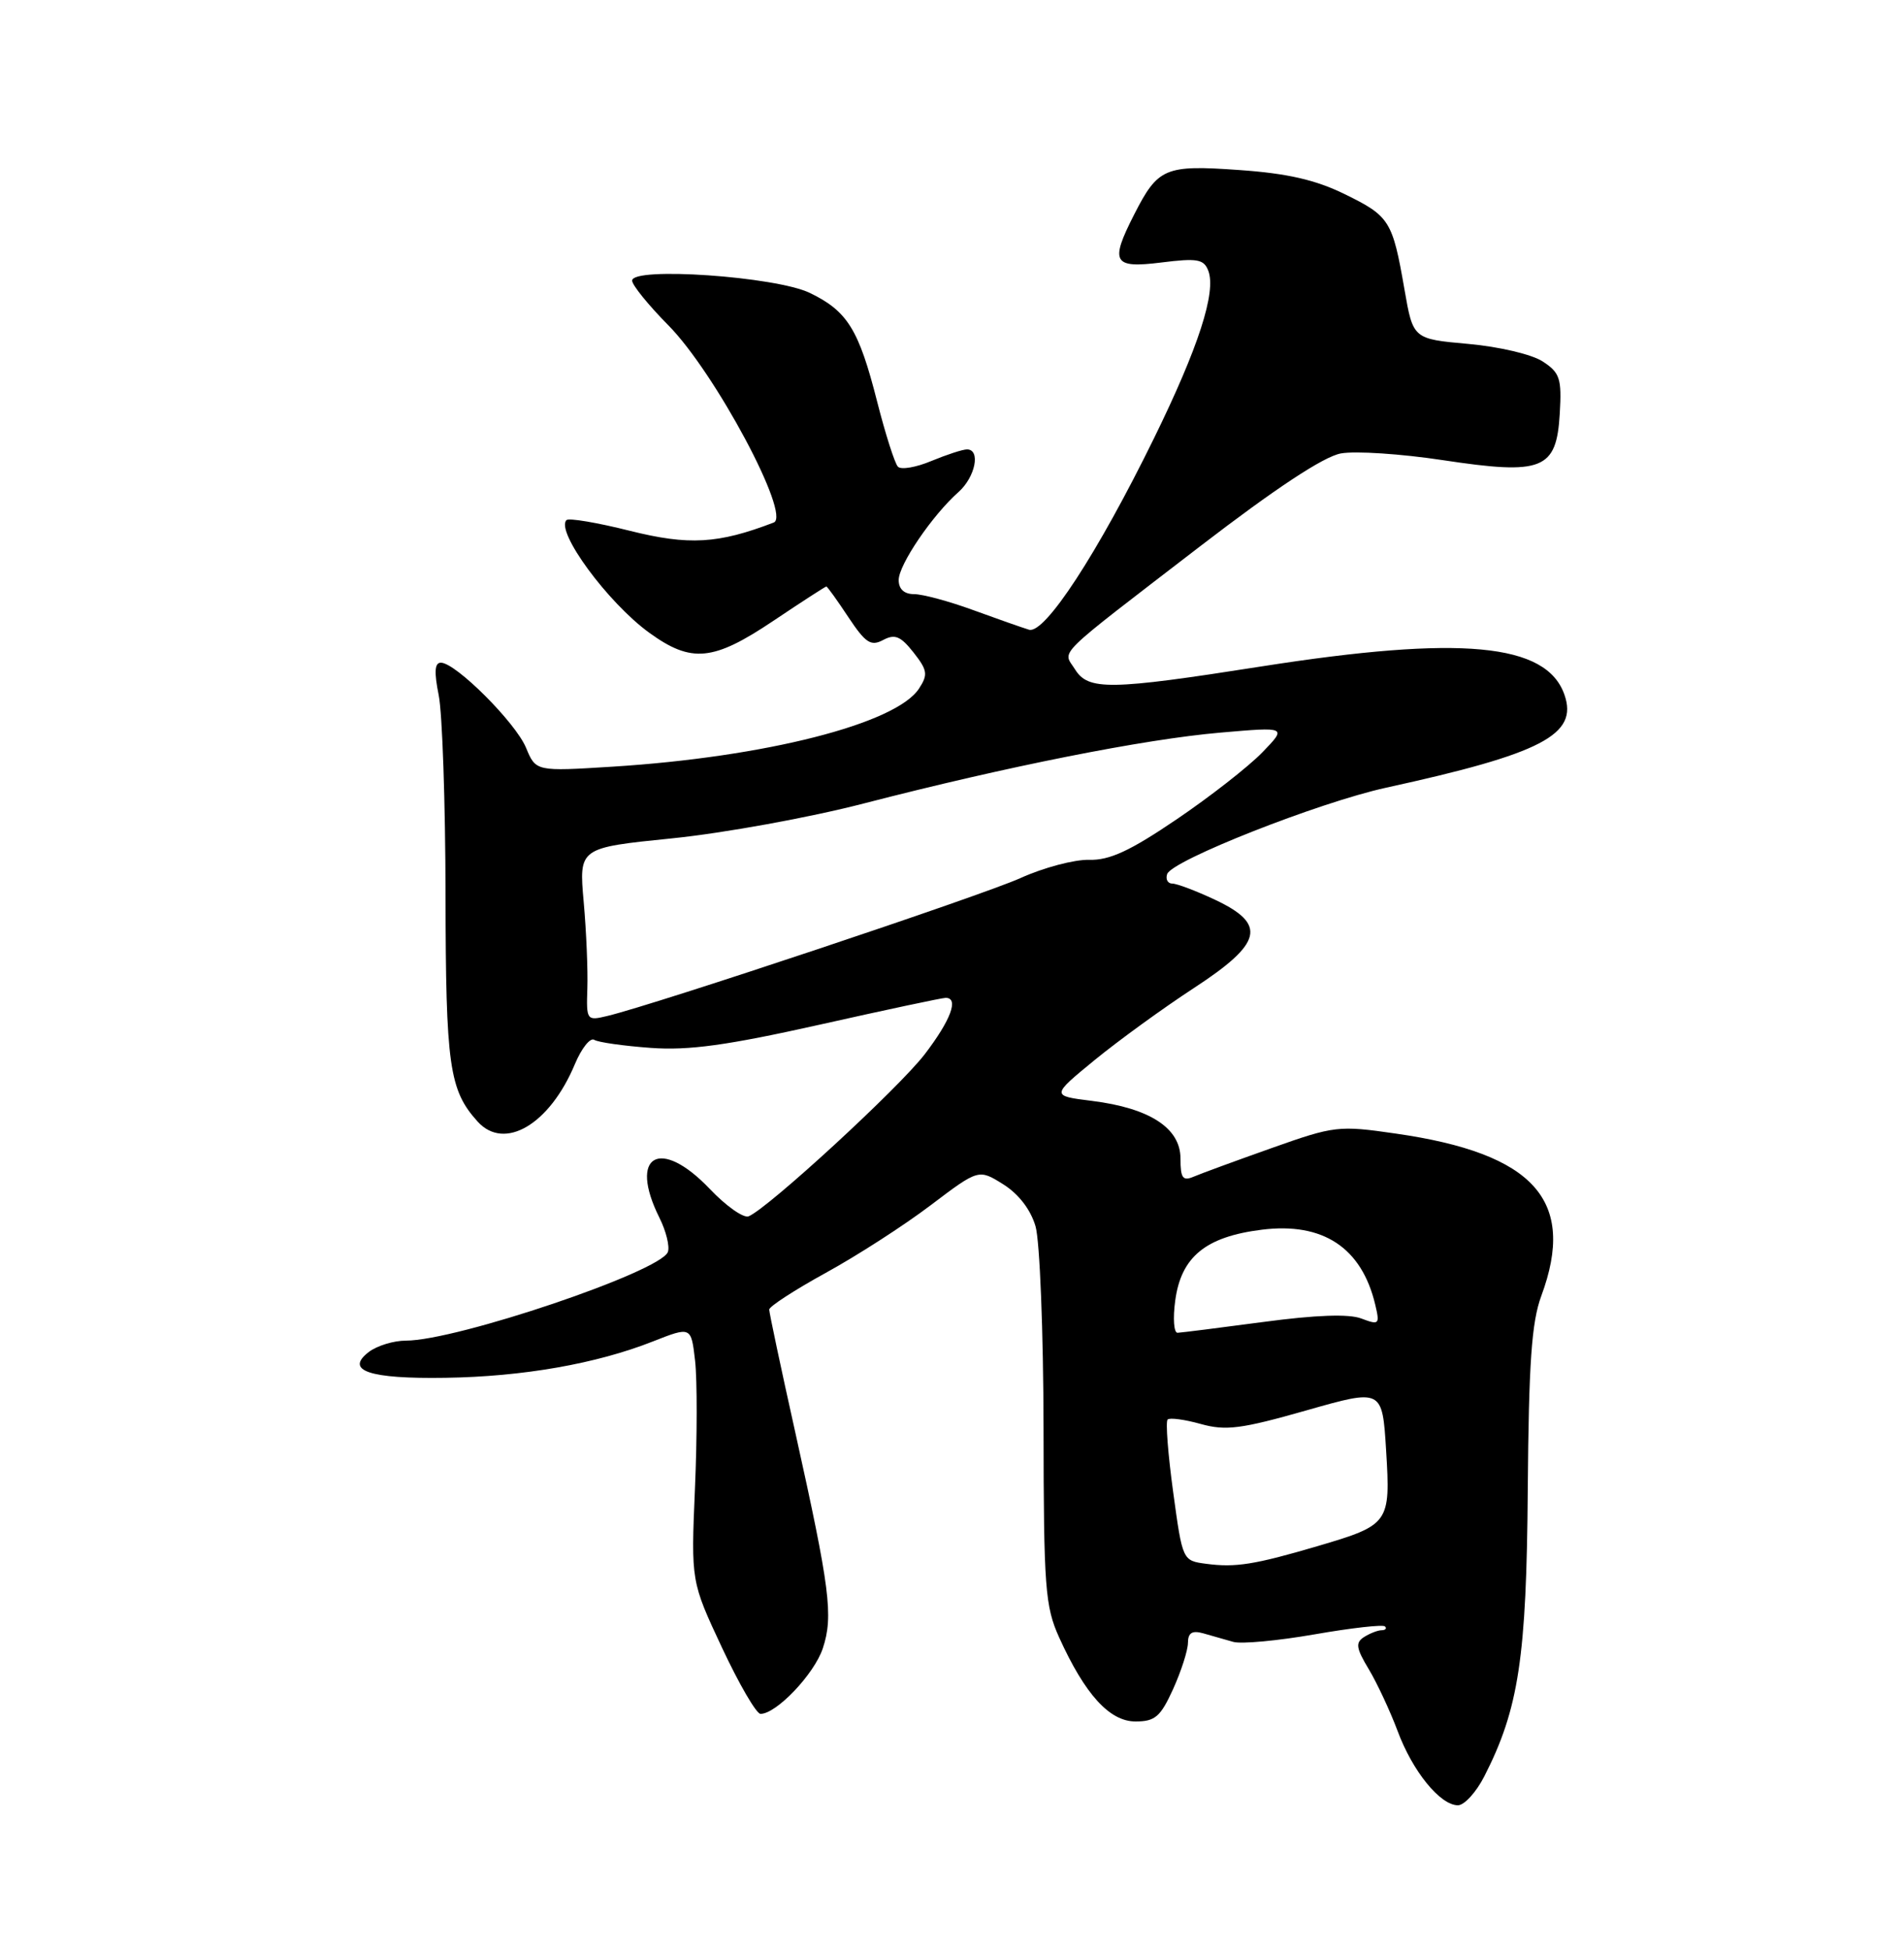 <?xml version="1.0" encoding="UTF-8" standalone="no"?>
<!DOCTYPE svg PUBLIC "-//W3C//DTD SVG 1.1//EN" "http://www.w3.org/Graphics/SVG/1.1/DTD/svg11.dtd" >
<svg xmlns="http://www.w3.org/2000/svg" xmlns:xlink="http://www.w3.org/1999/xlink" version="1.1" viewBox="0 0 250 256">
 <g >
 <path fill="currentColor"
d=" M 194.90 233.19 C 199.42 224.34 200.44 217.59 200.60 195.50 C 200.73 178.90 201.10 173.58 202.38 170.12 C 207.01 157.61 201.47 151.43 183.28 148.82 C 175.77 147.73 175.21 147.80 167.00 150.71 C 162.32 152.37 157.71 154.06 156.75 154.47 C 155.30 155.09 155.00 154.68 155.00 152.09 C 155.00 148.10 150.97 145.48 143.40 144.53 C 138.00 143.86 138.00 143.86 143.75 139.15 C 146.91 136.57 152.76 132.32 156.75 129.72 C 165.80 123.81 166.39 121.34 159.51 118.11 C 157.04 116.95 154.53 116.00 153.93 116.00 C 153.33 116.00 153.02 115.44 153.25 114.75 C 153.85 112.96 173.15 105.35 182.00 103.41 C 202.46 98.94 207.24 96.45 205.42 91.22 C 203.07 84.43 191.86 83.38 165.57 87.50 C 145.69 90.62 142.89 90.66 141.15 87.87 C 139.54 85.29 138.11 86.70 157.55 71.74 C 167.48 64.11 173.78 59.95 176.05 59.53 C 177.95 59.18 183.98 59.58 189.45 60.41 C 202.56 62.39 204.37 61.67 204.80 54.30 C 205.07 49.69 204.82 48.93 202.57 47.46 C 201.17 46.53 196.83 45.51 192.79 45.15 C 185.54 44.50 185.54 44.50 184.41 38.00 C 182.84 28.96 182.47 28.38 176.57 25.49 C 172.73 23.61 169.03 22.76 162.69 22.32 C 152.97 21.63 152.05 22.02 148.93 28.14 C 145.70 34.47 146.14 35.25 152.49 34.46 C 157.20 33.87 158.07 34.02 158.65 35.54 C 159.72 38.33 157.37 45.60 151.54 57.50 C 144.14 72.61 137.17 83.30 135.11 82.67 C 134.22 82.40 130.92 81.24 127.77 80.09 C 124.63 78.94 121.14 78.00 120.02 78.00 C 118.72 78.00 118.00 77.34 118.00 76.15 C 118.00 74.14 122.41 67.65 125.85 64.60 C 128.07 62.63 128.79 59.00 126.97 59.00 C 126.40 59.00 124.30 59.69 122.29 60.52 C 120.29 61.36 118.31 61.70 117.90 61.27 C 117.49 60.85 116.26 57.00 115.17 52.72 C 112.76 43.24 111.27 40.84 106.32 38.45 C 101.87 36.30 83.00 34.99 83.00 36.84 C 83.00 37.42 85.14 40.06 87.75 42.70 C 93.88 48.89 103.93 67.70 101.59 68.60 C 94.29 71.40 90.45 71.62 82.72 69.69 C 78.43 68.61 74.69 67.98 74.38 68.28 C 72.92 69.75 79.80 79.12 85.25 83.07 C 90.79 87.08 93.64 86.81 101.55 81.50 C 105.25 79.02 108.37 77.00 108.50 77.00 C 108.63 77.00 109.93 78.81 111.39 81.02 C 113.65 84.42 114.35 84.88 115.96 84.02 C 117.50 83.20 118.25 83.51 119.95 85.66 C 121.78 87.99 121.87 88.57 120.66 90.41 C 117.64 95.02 100.47 99.39 80.43 100.65 C 70.36 101.28 70.36 101.28 69.07 98.17 C 67.70 94.86 59.83 87.00 57.89 87.00 C 57.07 87.00 56.99 88.21 57.60 91.25 C 58.08 93.59 58.48 105.40 58.50 117.50 C 58.53 139.96 58.98 143.11 62.72 147.25 C 66.24 151.13 72.17 147.63 75.48 139.71 C 76.35 137.63 77.49 136.19 78.02 136.51 C 78.54 136.84 81.89 137.31 85.45 137.57 C 90.46 137.93 95.46 137.24 107.63 134.52 C 116.27 132.58 123.71 131.00 124.17 131.00 C 125.93 131.00 124.86 133.90 121.43 138.39 C 118.06 142.80 100.89 158.60 98.30 159.68 C 97.63 159.95 95.34 158.34 93.20 156.09 C 86.66 149.22 82.47 151.62 86.59 159.88 C 87.47 161.64 87.96 163.66 87.69 164.37 C 86.70 166.96 59.95 176.00 53.30 176.00 C 51.69 176.00 49.51 176.67 48.44 177.48 C 45.22 179.94 48.46 181.04 58.50 180.88 C 68.65 180.73 78.30 179.04 85.72 176.11 C 90.75 174.13 90.75 174.13 91.27 178.67 C 91.55 181.17 91.54 188.71 91.25 195.42 C 90.73 207.62 90.73 207.62 94.80 216.31 C 97.04 221.09 99.31 225.00 99.86 225.00 C 101.95 225.00 106.92 219.77 108.04 216.39 C 109.44 212.14 108.98 208.58 104.43 188.08 C 102.54 179.60 101.00 172.33 101.00 171.92 C 101.00 171.52 104.34 169.35 108.43 167.10 C 112.52 164.86 118.71 160.87 122.18 158.24 C 128.50 153.46 128.50 153.46 131.73 155.48 C 133.75 156.75 135.33 158.80 135.97 161.00 C 136.53 162.93 137.00 174.85 137.02 187.50 C 137.04 208.44 137.23 210.90 139.07 214.97 C 142.46 222.45 145.69 226.00 149.10 226.00 C 151.66 226.00 152.38 225.38 154.03 221.75 C 155.09 219.41 155.97 216.68 155.98 215.68 C 155.99 214.35 156.53 214.02 158.00 214.43 C 159.10 214.74 160.87 215.25 161.93 215.55 C 162.99 215.85 167.80 215.40 172.62 214.56 C 177.43 213.72 181.59 213.25 181.85 213.52 C 182.12 213.78 181.92 214.01 181.42 214.02 C 180.91 214.02 179.87 214.43 179.11 214.91 C 177.95 215.65 178.05 216.36 179.73 219.15 C 180.83 220.99 182.53 224.64 183.51 227.25 C 185.47 232.54 189.10 237.00 191.43 237.00 C 192.27 237.00 193.83 235.29 194.90 233.19 Z  M 158.38 205.30 C 155.27 204.89 155.27 204.89 154.04 195.88 C 153.36 190.92 153.03 186.64 153.31 186.36 C 153.58 186.09 155.54 186.35 157.65 186.94 C 160.94 187.86 162.96 187.60 171.50 185.17 C 181.50 182.32 181.50 182.32 182.00 190.41 C 182.59 199.97 182.43 200.20 173.03 202.97 C 164.70 205.42 162.22 205.81 158.38 205.30 Z  M 154.31 170.75 C 155.08 165.00 158.30 162.36 165.67 161.44 C 173.71 160.43 178.79 163.79 180.57 171.27 C 181.19 173.88 181.09 173.98 178.75 173.10 C 177.12 172.47 172.76 172.63 165.89 173.55 C 160.18 174.31 155.10 174.95 154.62 174.97 C 154.13 174.99 153.99 173.09 154.31 170.75 Z  M 77.12 129.77 C 77.20 127.42 76.99 122.30 76.64 118.40 C 76.01 111.30 76.01 111.30 88.25 110.06 C 94.99 109.38 106.35 107.32 113.50 105.46 C 132.20 100.63 150.18 97.05 160.24 96.18 C 168.99 95.42 168.99 95.42 165.74 98.78 C 163.96 100.62 158.90 104.58 154.50 107.56 C 148.37 111.72 145.68 112.96 143.00 112.88 C 141.07 112.83 137.02 113.90 133.98 115.28 C 128.91 117.57 86.09 131.86 79.74 133.38 C 77.04 134.03 76.98 133.95 77.12 129.77 Z "/>
</g>
</svg>
